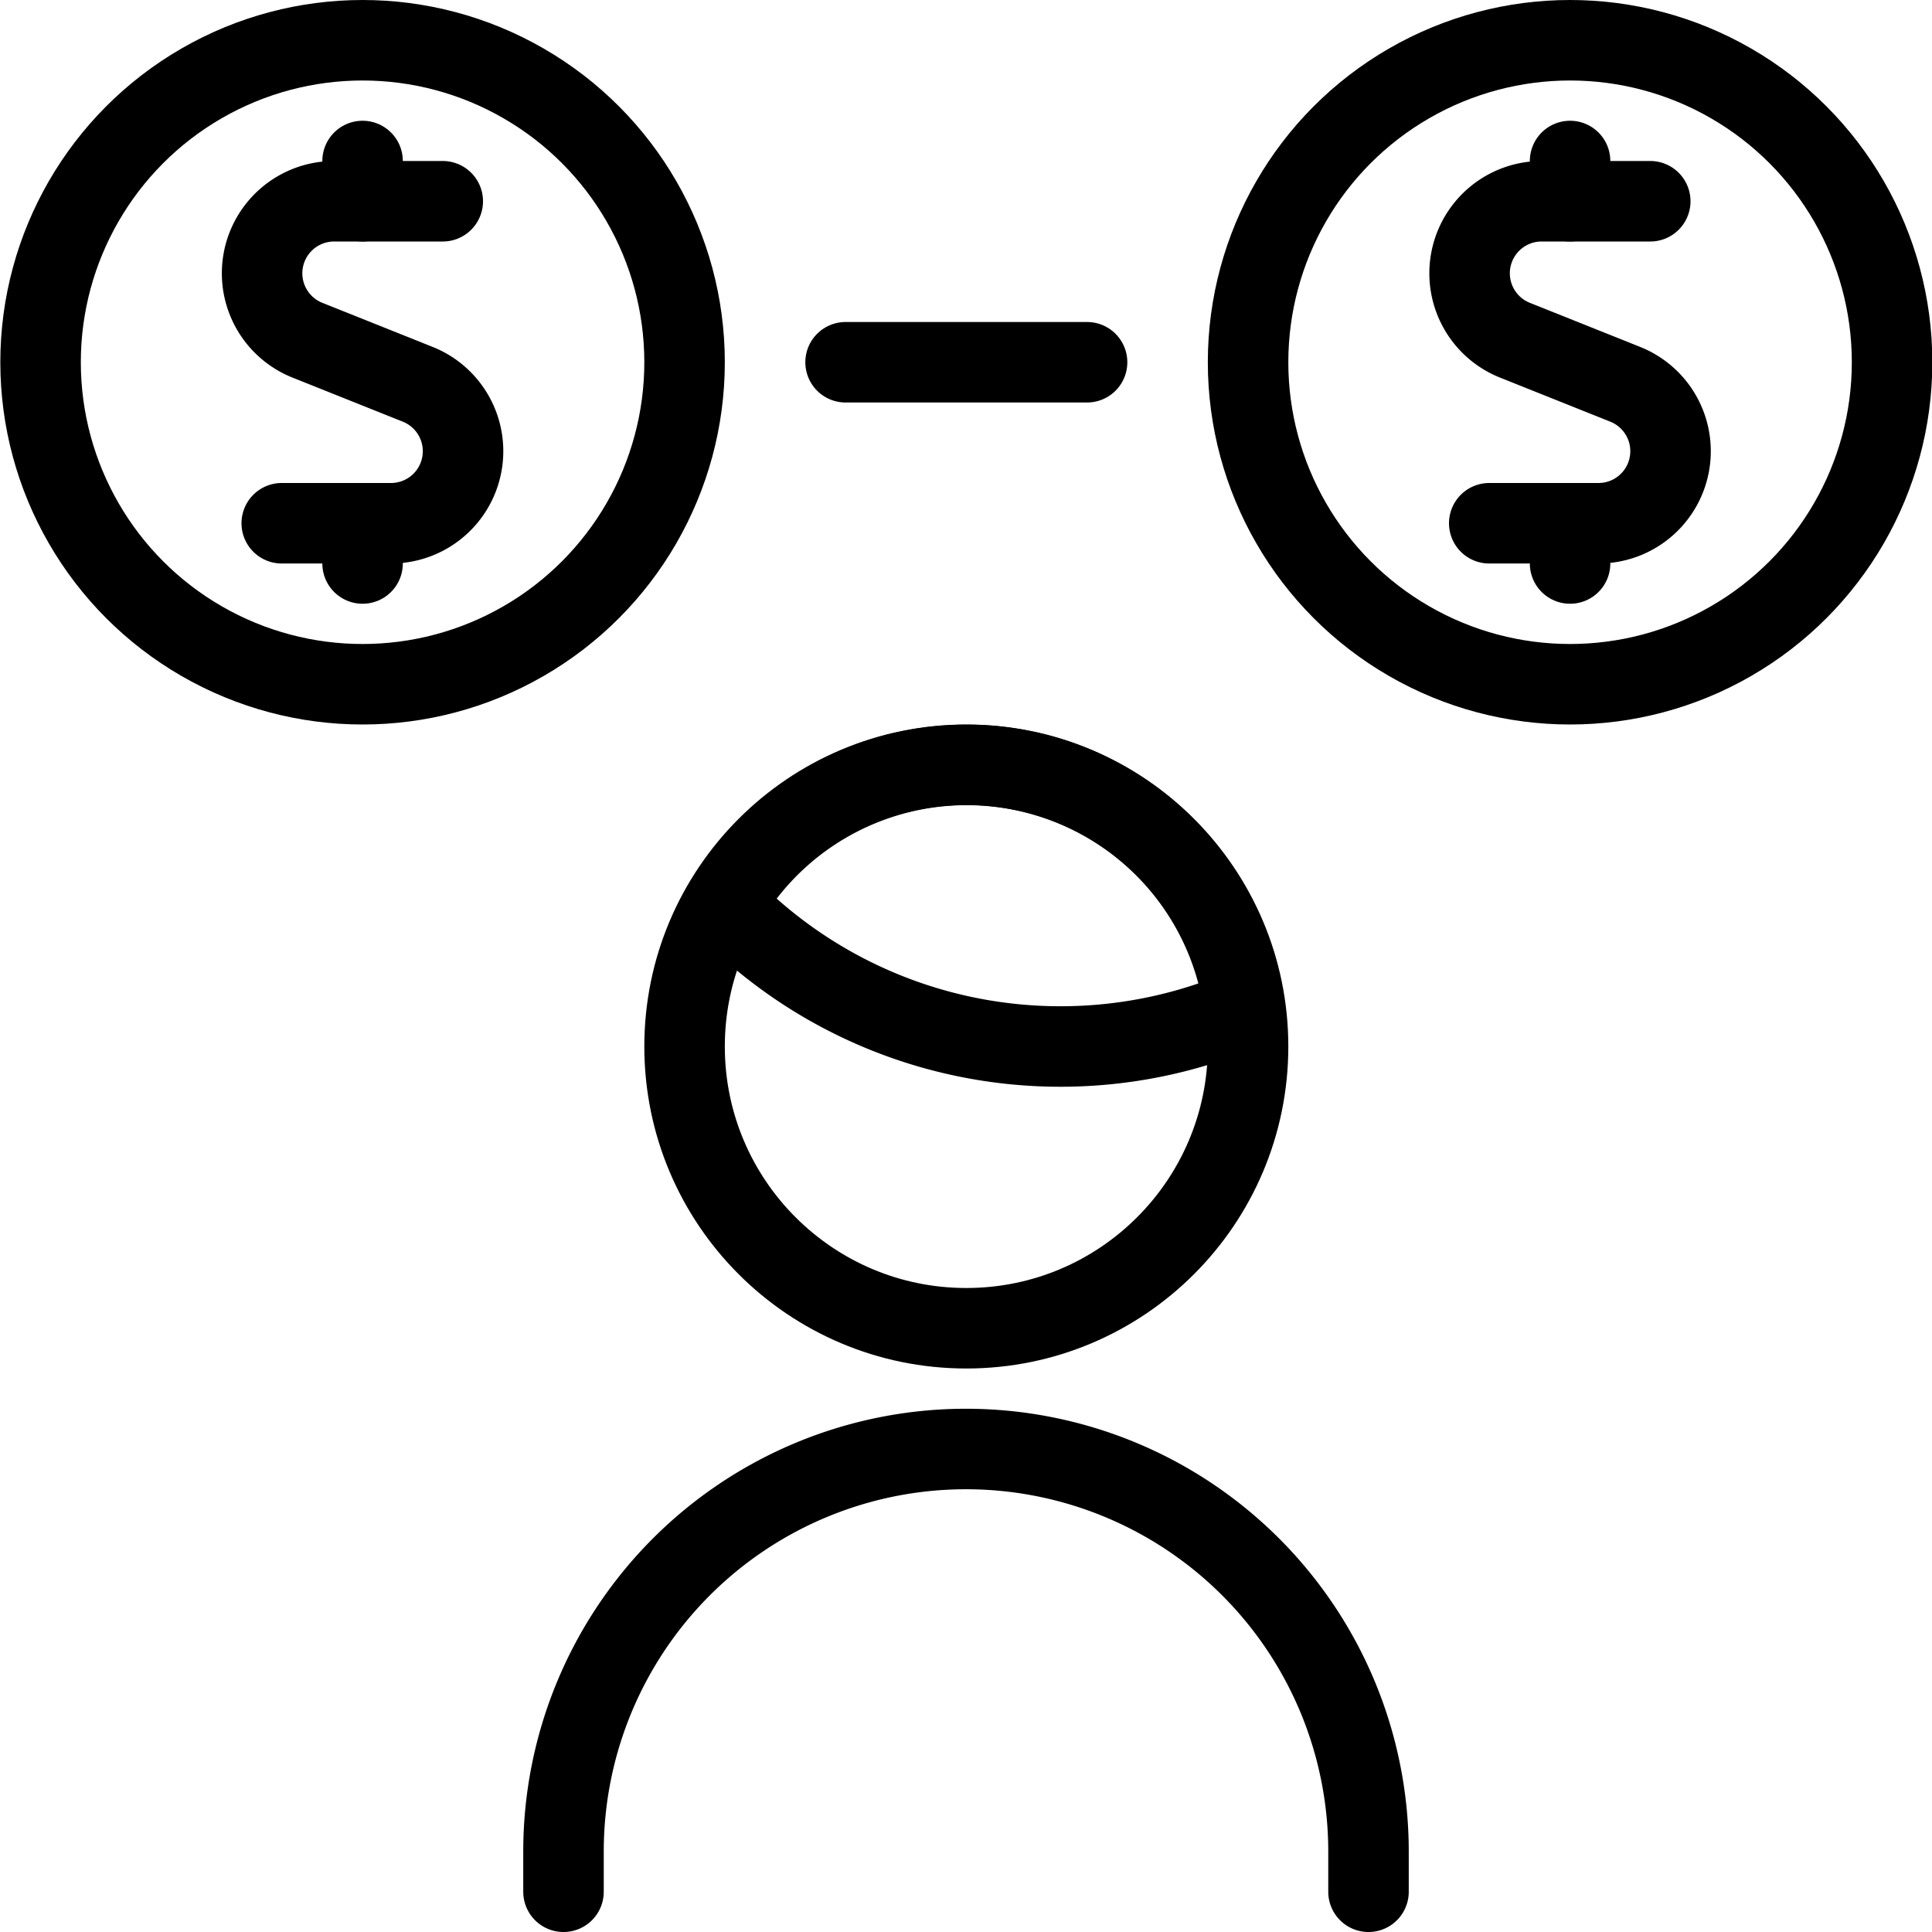 <svg xmlns="http://www.w3.org/2000/svg" viewBox="0 0 24 24"><defs><style>.a{fill:none;stroke:currentColor;stroke-linecap:round;stroke-linejoin:round;}</style></defs><title>monetization-user-coins</title><line class="a" x1="10.504" y1="4.5" x2="13.504" y2="4.5"/><path class="a" d="M17,23.5V23A5,5,0,0,0,7,23v.5"/><path class="a" d="M13.171,13a5.805,5.805,0,0,0,2.286-.467A3.478,3.478,0,0,0,9,11.234,5.809,5.809,0,0,0,13.171,13Z"/><circle class="a" cx="12.004" cy="13" r="3.5"/><path class="a" d="M5.5,2.5H4.148a.895.895,0,0,0-.332,1.725l1.376.55A.895.895,0,0,1,4.859,6.5H3.5"/><line class="a" x1="4.504" y1="2.5" x2="4.504" y2="2"/><line class="a" x1="4.504" y1="7" x2="4.504" y2="6.5"/><circle class="a" cx="4.504" cy="4.5" r="4"/><path class="a" d="M20.5,2.5H19.148a.895.895,0,0,0-.332,1.725l1.376.55A.895.895,0,0,1,19.859,6.5H18.5"/><line class="a" x1="19.504" y1="2.5" x2="19.504" y2="2"/><line class="a" x1="19.504" y1="7" x2="19.504" y2="6.5"/><circle class="a" cx="19.504" cy="4.5" r="4"/></svg>
